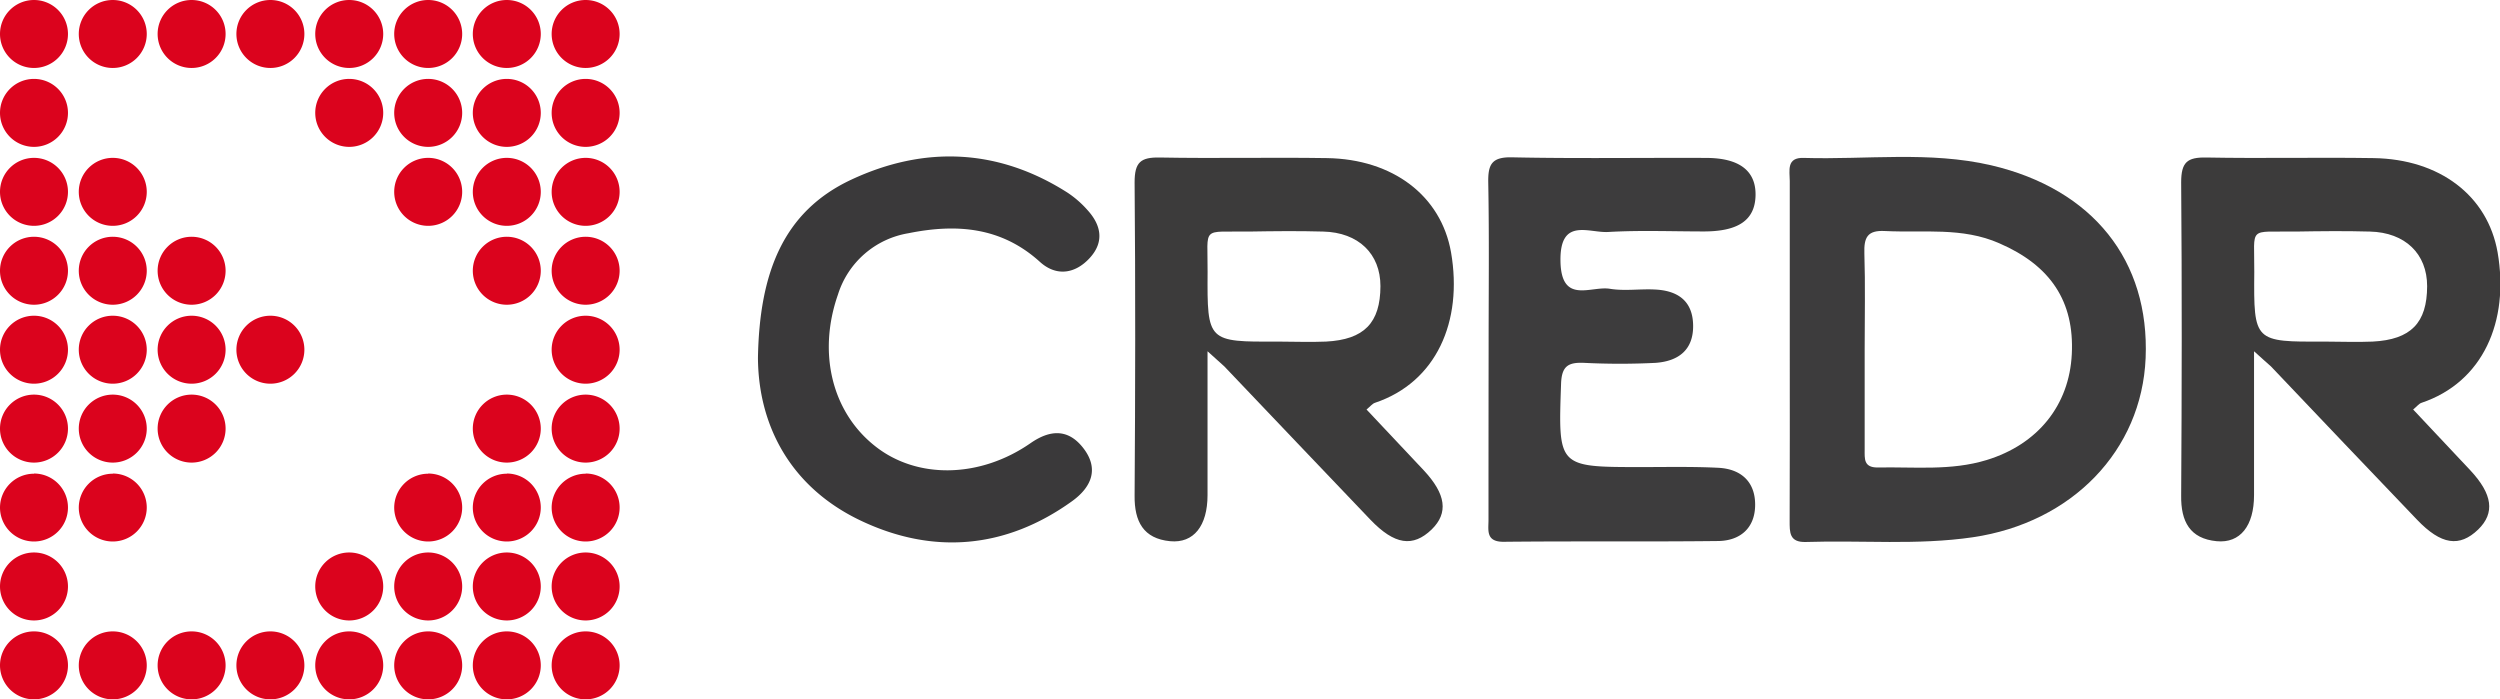 <svg xmlns="http://www.w3.org/2000/svg" viewBox="0 0 418.56 117.09"><defs><style>.cls-1{fill:#db031d;fill-rule:evenodd;}.cls-2{fill:#3d3c3d;}.cls-3{fill:#3c3b3b;}.cls-4{fill:#3a393a;}</style></defs><g id="Layer_2" data-name="Layer 2"><g id="Layer_1-2" data-name="Layer 1"><path class="cls-1" d="M5.69,0A5.69,5.69,0,1,1,0,5.69,5.69,5.69,0,0,1,5.69,0ZM18.88,0a5.69,5.69,0,1,1-5.69,5.69A5.69,5.69,0,0,1,18.88,0Zm13.2,0a5.69,5.69,0,1,1-5.69,5.69A5.69,5.69,0,0,1,32.08,0ZM45.27,0a5.69,5.69,0,1,1-5.69,5.69A5.69,5.69,0,0,1,45.27,0Zm13.2,0a5.69,5.69,0,1,1-5.69,5.69A5.68,5.68,0,0,1,58.47,0ZM71.66,0A5.69,5.69,0,1,1,66,5.69,5.69,5.69,0,0,1,71.66,0ZM84.85,0a5.69,5.69,0,1,1-5.69,5.69A5.69,5.69,0,0,1,84.85,0Zm13.2,0a5.69,5.69,0,1,1-5.69,5.69A5.69,5.69,0,0,1,98.05,0ZM5.69,13.21A5.69,5.69,0,1,1,0,18.9a5.69,5.69,0,0,1,5.69-5.69Zm52.78,0a5.69,5.69,0,1,1-5.69,5.69,5.68,5.68,0,0,1,5.69-5.69Zm13.19,0A5.69,5.69,0,1,1,66,18.9a5.69,5.69,0,0,1,5.69-5.69Zm13.19,0a5.69,5.69,0,1,1-5.69,5.69,5.69,5.69,0,0,1,5.69-5.69Zm13.2,0a5.69,5.69,0,1,1-5.69,5.69,5.69,5.69,0,0,1,5.69-5.69ZM5.69,26.43A5.69,5.69,0,1,1,0,32.12a5.69,5.69,0,0,1,5.69-5.69Zm13.19,0a5.69,5.69,0,1,1-5.69,5.69,5.69,5.69,0,0,1,5.69-5.69Zm52.78,0A5.69,5.69,0,1,1,66,32.12a5.69,5.69,0,0,1,5.69-5.69Zm13.19,0a5.69,5.69,0,1,1-5.69,5.69,5.69,5.69,0,0,1,5.69-5.69Zm13.2,0a5.69,5.69,0,1,1-5.69,5.69,5.69,5.69,0,0,1,5.69-5.69ZM5.69,39.64A5.69,5.69,0,1,1,0,45.33a5.69,5.69,0,0,1,5.69-5.69Zm13.19,0a5.69,5.69,0,1,1-5.69,5.69,5.69,5.69,0,0,1,5.69-5.69Zm13.2,0a5.69,5.69,0,1,1-5.69,5.69,5.69,5.69,0,0,1,5.69-5.69Zm52.77,0a5.69,5.69,0,1,1-5.69,5.69,5.69,5.69,0,0,1,5.69-5.69Zm13.2,0a5.69,5.69,0,1,1-5.69,5.69,5.69,5.69,0,0,1,5.69-5.69ZM5.69,52.86A5.69,5.69,0,1,1,0,58.55a5.69,5.69,0,0,1,5.69-5.69Zm13.19,0a5.69,5.69,0,1,1-5.69,5.69,5.68,5.68,0,0,1,5.69-5.69Zm13.2,0a5.69,5.69,0,1,1-5.69,5.69,5.69,5.69,0,0,1,5.69-5.69Zm13.19,0a5.69,5.69,0,1,1-5.69,5.69,5.69,5.69,0,0,1,5.69-5.69Zm52.78,0a5.69,5.69,0,1,1-5.69,5.69,5.69,5.69,0,0,1,5.69-5.69ZM5.69,66.07A5.69,5.69,0,1,1,0,71.76a5.69,5.69,0,0,1,5.69-5.69Zm13.19,0a5.69,5.69,0,1,1-5.69,5.69,5.69,5.69,0,0,1,5.69-5.69Zm13.2,0a5.69,5.69,0,1,1-5.69,5.69,5.69,5.69,0,0,1,5.69-5.69Zm52.77,0a5.69,5.69,0,1,1-5.69,5.69,5.69,5.69,0,0,1,5.69-5.69Zm13.2,0a5.69,5.69,0,1,1-5.69,5.69,5.69,5.69,0,0,1,5.69-5.69ZM5.69,79.28A5.69,5.69,0,1,1,0,85a5.69,5.69,0,0,1,5.69-5.69Zm13.19,0A5.69,5.69,0,1,1,13.19,85a5.69,5.69,0,0,1,5.69-5.69Zm52.78,0A5.69,5.69,0,1,1,66,85a5.69,5.69,0,0,1,5.69-5.69Zm13.19,0A5.69,5.69,0,1,1,79.16,85a5.69,5.69,0,0,1,5.69-5.69Zm13.2,0A5.69,5.69,0,1,1,92.36,85a5.69,5.69,0,0,1,5.69-5.69ZM5.69,92.5A5.69,5.69,0,1,1,0,98.19,5.69,5.69,0,0,1,5.69,92.5Zm52.78,0a5.69,5.69,0,1,1-5.69,5.69,5.68,5.68,0,0,1,5.69-5.69Zm13.19,0A5.69,5.69,0,1,1,66,98.19a5.69,5.69,0,0,1,5.69-5.69Zm13.19,0a5.69,5.69,0,1,1-5.69,5.69,5.69,5.69,0,0,1,5.69-5.69Zm13.2,0a5.69,5.69,0,1,1-5.69,5.69,5.69,5.69,0,0,1,5.69-5.69ZM5.69,105.71A5.69,5.69,0,1,1,0,111.4a5.69,5.69,0,0,1,5.69-5.69Zm13.19,0a5.69,5.69,0,1,1-5.69,5.69,5.69,5.69,0,0,1,5.69-5.69Zm13.2,0a5.69,5.69,0,1,1-5.69,5.69,5.69,5.69,0,0,1,5.69-5.69Zm13.19,0a5.69,5.69,0,1,1-5.69,5.69,5.69,5.69,0,0,1,5.69-5.69Zm13.2,0a5.69,5.69,0,1,1-5.69,5.69,5.68,5.68,0,0,1,5.69-5.69Zm13.19,0A5.69,5.69,0,1,1,66,111.4a5.69,5.69,0,0,1,5.69-5.69Zm13.19,0a5.69,5.69,0,1,1-5.69,5.69,5.69,5.69,0,0,1,5.69-5.69Zm13.2,0a5.69,5.69,0,1,1-5.69,5.69A5.69,5.69,0,0,1,98.05,105.71Z"/><path class="cls-2" d="M299.65,58.73c0-9.48,0-18.95,0-28.42,0-1.72-.62-4,2.39-3.87,10.45.31,21-1.16,31.32,1.23,17.08,4,26.55,16,25.87,32.28-.65,15.48-12.32,27.56-28.94,30-9.28,1.36-18.61.48-27.91.79-2.83.1-2.75-1.63-2.75-3.56Q299.67,72.95,299.65,58.73Zm12.54-.38c0,5.64,0,11.28,0,16.92,0,1.53-.18,3,2.15,3,6.11-.13,12.27.59,18.27-1.25,8.56-2.62,13.84-9.16,14.26-17.73.44-8.81-3.53-14.83-12.14-18.56C328.55,38,322,39,315.61,38.68c-3-.17-3.55,1.11-3.47,3.74C312.31,47.72,312.19,53,312.19,58.35Z"/><path class="cls-3" d="M377.38,58.81c0,8.88,0,16.49,0,24.09,0,5.13-2.31,8.09-6.26,7.71-4.48-.43-6-3.3-5.94-7.64.11-17.47.14-35,0-52.43,0-3.38,1-4.23,4.22-4.17,9.32.18,18.65-.05,28,.1,11.05.17,19.09,6.28,20.76,15.78,2,11.57-2.46,21.74-12.74,25.19-.43.14-.75.59-1.4,1.12,3.23,3.44,6.39,6.82,9.57,10.18,3.73,4,4.16,7.14,1.32,9.91-3.12,3-6.19,2.6-10.25-1.65q-12.25-12.8-24.45-25.66C379.57,60.76,378.94,60.24,377.38,58.81Zm11.86-1.62c2.65,0,5.31.12,8,0,6.41-.33,9.11-3.13,9.12-9.28,0-5.4-3.66-9-9.59-9.14-4.14-.12-8.29-.07-12.44,0-8.08.1-6.86-1-6.91,6.75C377.32,57.25,377.37,57.25,389.24,57.19Z"/><path class="cls-2" d="M249.23,58.1c0-9.15.11-18.31-.06-27.46-.06-3.08.53-4.38,4-4.3,10.81.23,21.64.05,32.46.1,5.63,0,8.39,2.2,8.29,6.31s-2.89,6-8.66,6c-5.32,0-10.66-.22-16,.09-3.26.19-8.11-2.5-8,4.85s5.1,4.14,8.27,4.66c2.44.4,5,0,7.48.12,3.82.16,6.4,1.85,6.46,6s-2.5,6-6.26,6.28a119.67,119.67,0,0,1-12,0c-2.64-.11-3.75.52-3.85,3.51-.48,13.94-.58,13.93,13.33,13.94,4.31,0,8.64-.1,13,.12,3.88.2,6.26,2.43,6.16,6.4-.09,3.76-2.57,5.81-6.17,5.86-12,.14-24,0-35.95.13-3,0-2.52-1.92-2.52-3.68Q249.21,72.57,249.23,58.1Z"/><path class="cls-4" d="M126.9,59.85c.26-14,4.12-24.41,15.67-29.79,12.16-5.67,24.5-5.23,36.12,2.17a16.88,16.88,0,0,1,3.38,2.94c2.3,2.52,2.84,5.32.4,8s-5.61,3.18-8.38.66c-6.47-5.86-14-6.4-22-4.78a14.92,14.92,0,0,0-11.8,10.28c-3.42,9.78-1,19.7,6.27,25.4,7,5.52,17.52,5.35,26-.55,3.24-2.24,6.25-2.42,8.77.79,2.78,3.54,1.36,6.63-1.84,8.94-11.12,8-23.3,9-35.39,3.25C132.27,81.54,126.94,71.13,126.9,59.85Z"/><path class="cls-3" d="M202.17,58.81c0,8.88,0,16.49,0,24.09,0,5.13-2.31,8.09-6.26,7.71-4.48-.43-6-3.3-5.95-7.64.12-17.47.15-35,0-52.43,0-3.38,1-4.23,4.22-4.17,9.32.18,18.65-.05,28,.1,11,.17,19.09,6.28,20.76,15.78,2,11.57-2.46,21.74-12.74,25.19-.43.14-.76.59-1.41,1.12,3.23,3.44,6.4,6.82,9.58,10.18,3.73,4,4.16,7.14,1.32,9.91-3.12,3-6.19,2.6-10.26-1.65-8.17-8.53-16.29-17.11-24.45-25.66C204.36,60.76,203.73,60.24,202.17,58.81ZM214,57.19c2.65,0,5.31.12,8,0,6.4-.33,9.1-3.13,9.12-9.28,0-5.4-3.66-9-9.59-9.14-4.14-.12-8.3-.07-12.44,0-8.08.1-6.86-1-6.91,6.75C202.11,57.25,202.16,57.25,214,57.19Z"/></g></g></svg>